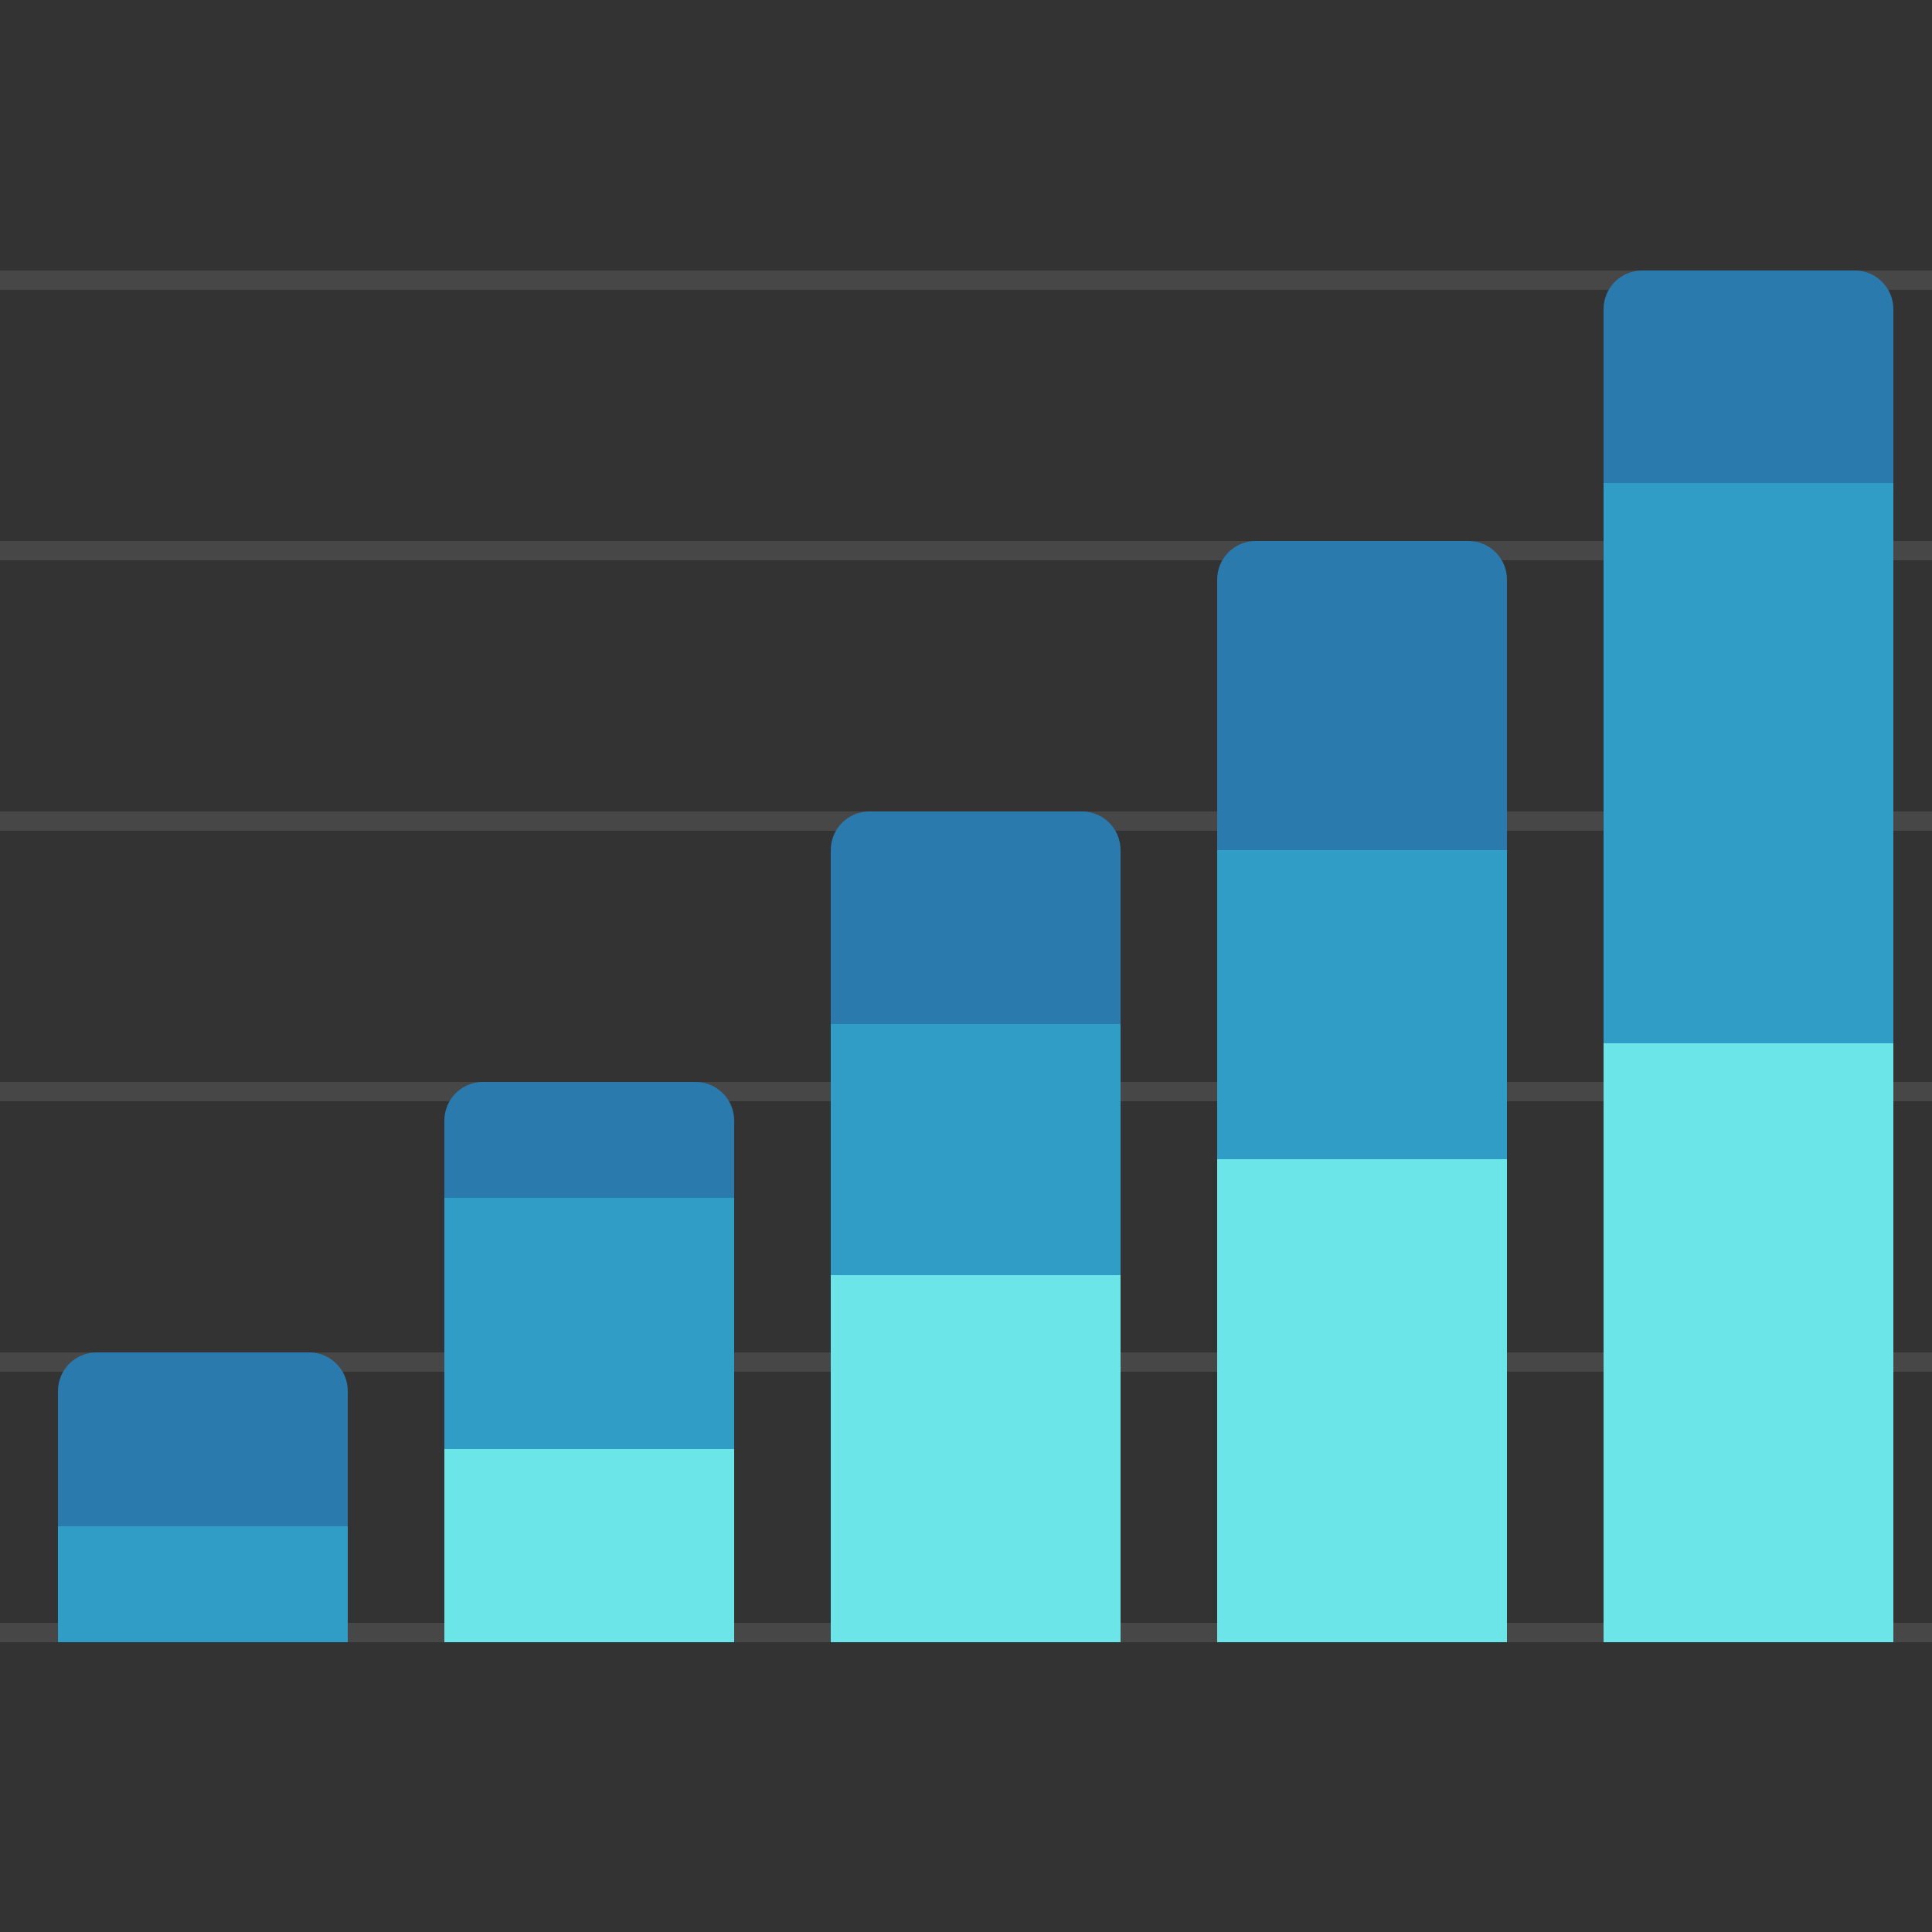 <svg width="100" height="100" viewBox="0 0 100 100" fill="none" xmlns="http://www.w3.org/2000/svg">
<rect x="0" y="0" width="100" height="100" fill="#333333" stroke="none"/>
<path fill-rule="evenodd" clip-rule="evenodd" d="M100 14H0V15H100V14ZM0 28H100V29H0V28ZM100 42H0V43H100V42ZM0 56H100V57H0V56ZM100 70H0V71H100V70ZM100 84H0V85H100V84Z" fill="white" fill-opacity="0.1"/>
<path d="M83 16C83 14.895 83.895 14 85 14H96C97.105 14 98 14.895 98 16V25H83V16Z" fill="#2A7AAE"/>
<rect x="83" y="25" width="15" height="29" fill="#2F9DC6"/>
<rect x="83" y="54" width="15" height="31" fill="#6CE5E8"/>
<rect x="63" y="60" width="15" height="25" fill="#6CE5E8"/>
<rect x="43" y="66" width="15" height="19" fill="#6CE5E8"/>
<rect x="23" y="75" width="15" height="10" fill="#6CE5E8"/>
<rect x="63" y="44" width="15" height="16" fill="#2F9DC6"/>
<rect x="43" y="53" width="15" height="13" fill="#2F9DC6"/>
<rect x="23" y="62" width="15" height="13" fill="#2F9DC6"/>
<rect x="3" y="79" width="15" height="6" fill="#2F9DC6"/>
<path d="M63 30C63 28.895 63.895 28 65 28H76C77.105 28 78 28.895 78 30V44H63V30Z" fill="#2A7AAE"/>
<path d="M43 44C43 42.895 43.895 42 45 42H56C57.105 42 58 42.895 58 44V53H43V44Z" fill="#2A7AAE"/>
<path d="M23 58C23 56.895 23.895 56 25 56H36C37.105 56 38 56.895 38 58V62H23V58Z" fill="#2A7AAE"/>
<path d="M3 72C3 70.895 3.895 70 5 70H16C17.105 70 18 70.895 18 72V79H3V72Z" fill="#2A7AAE"/>
</svg>
